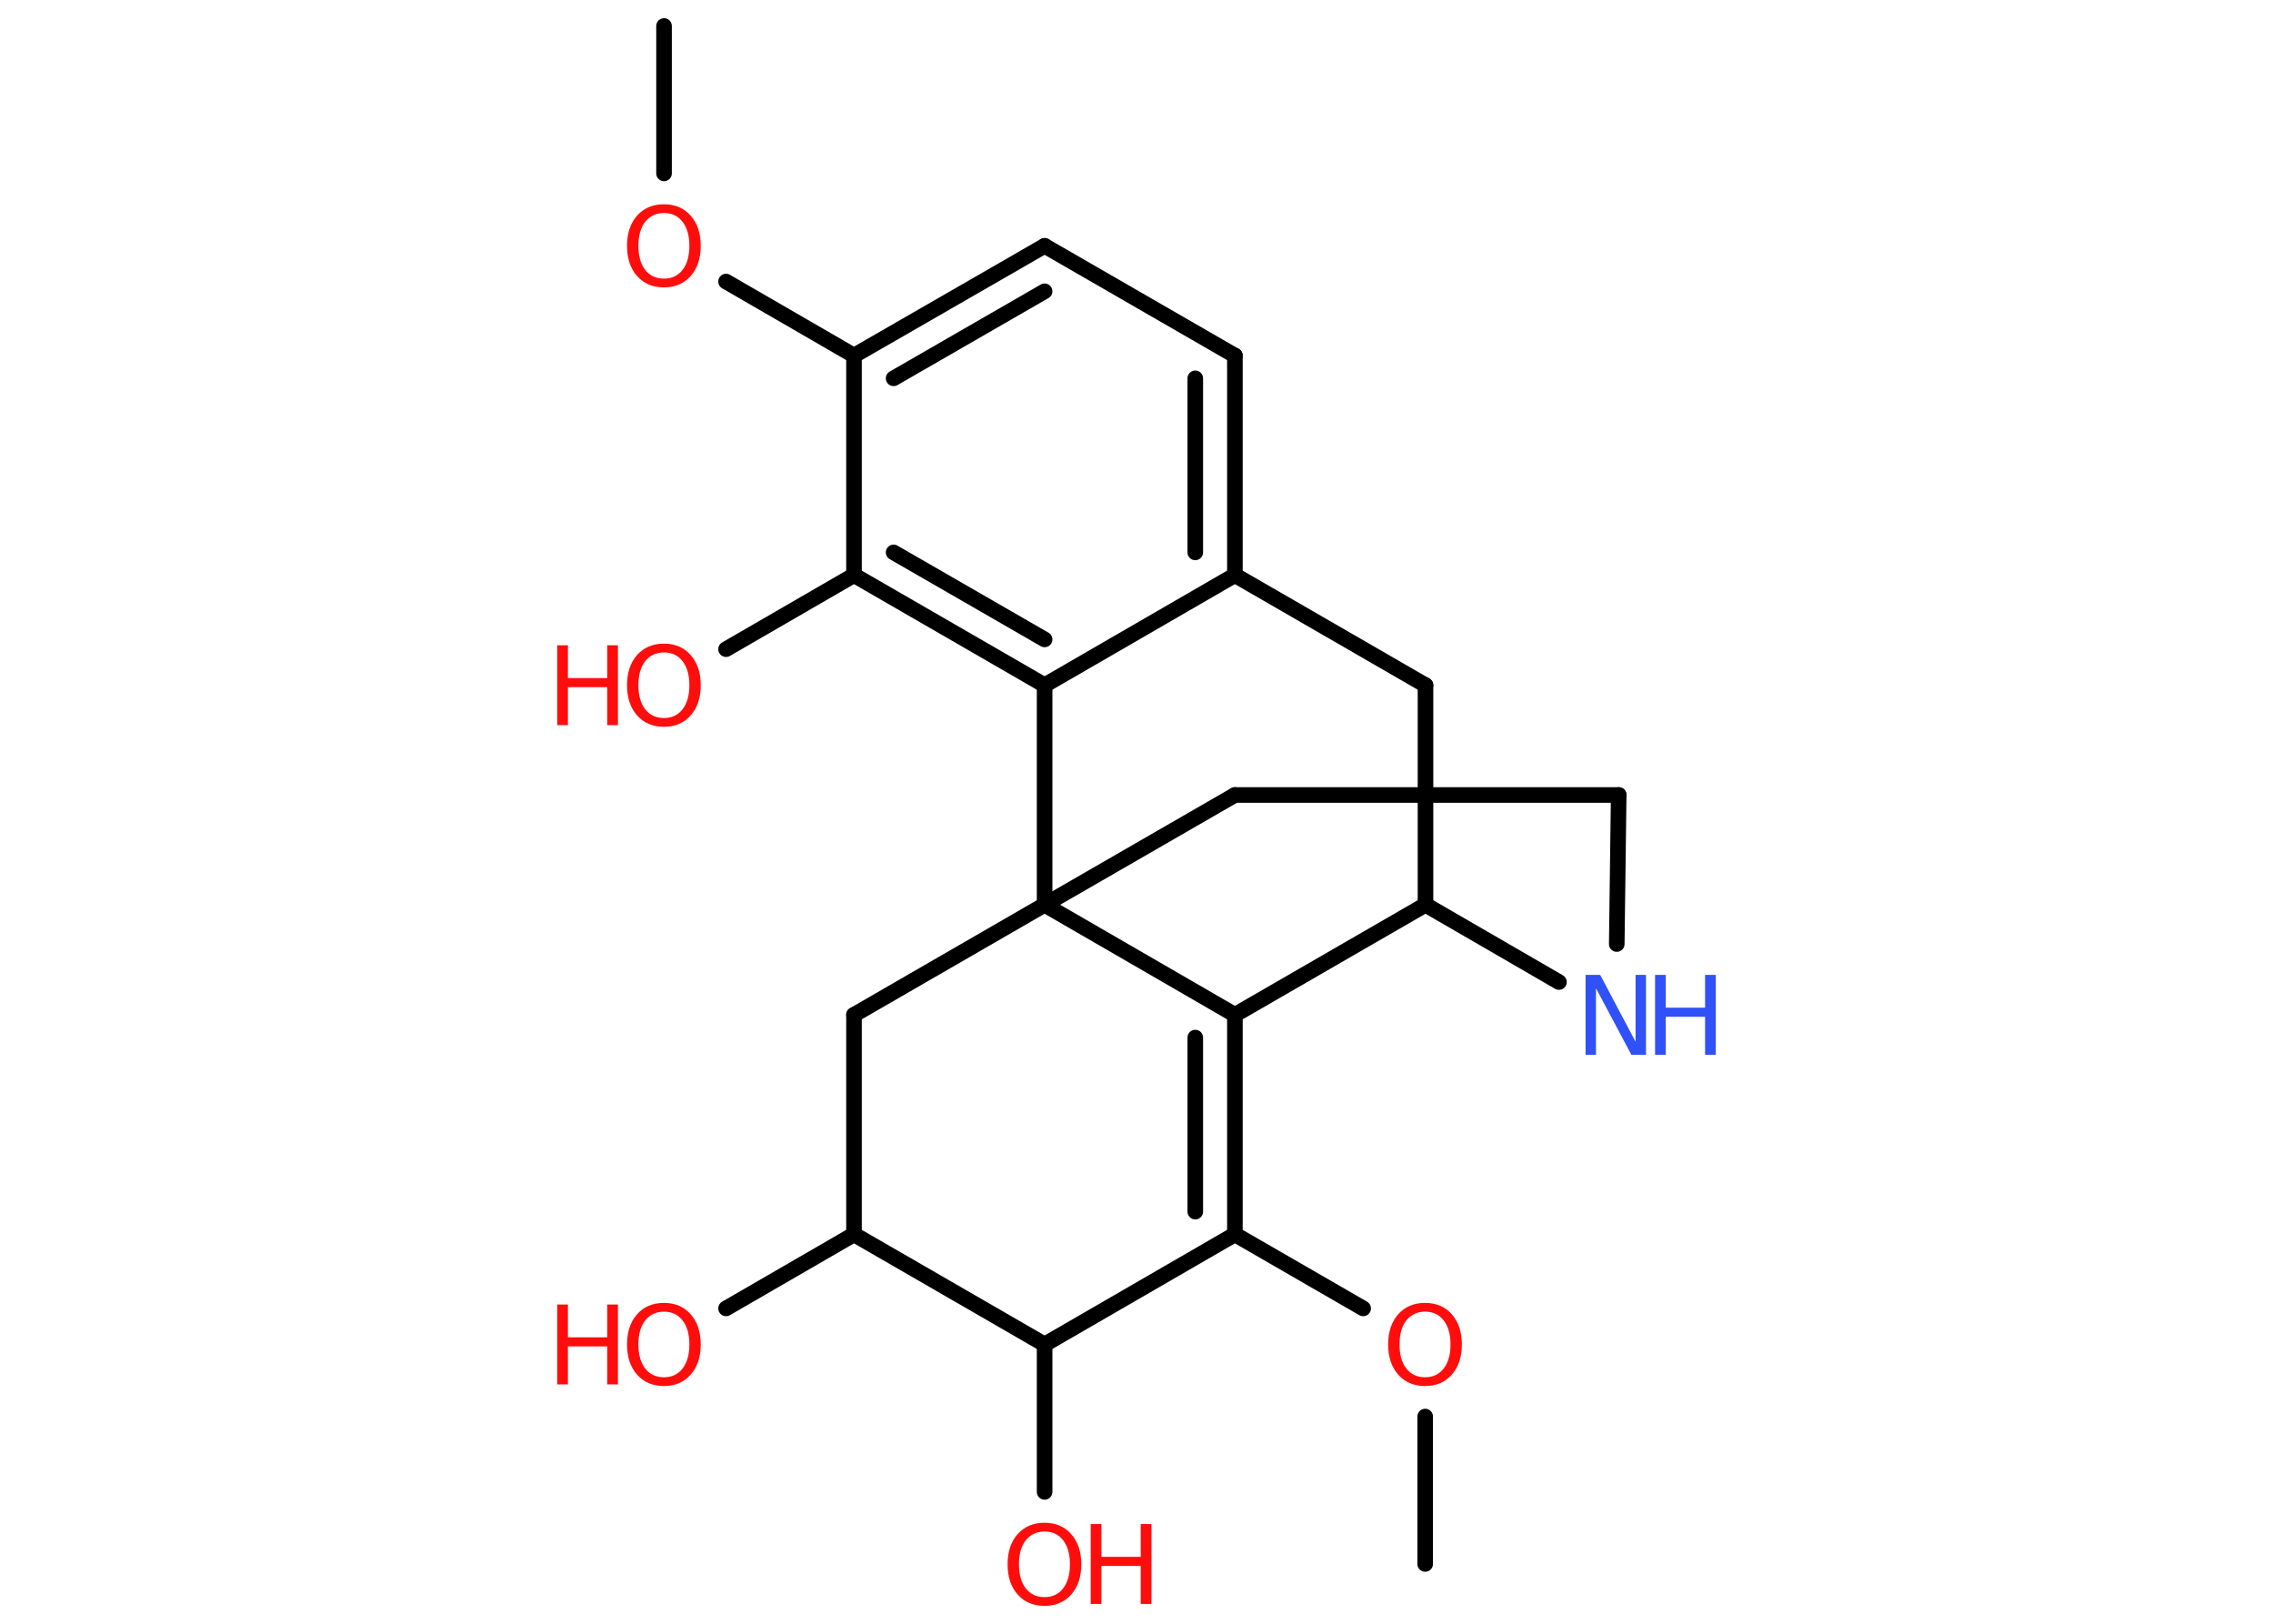 <?xml version='1.0' encoding='UTF-8'?>
<!DOCTYPE svg PUBLIC "-//W3C//DTD SVG 1.1//EN" "http://www.w3.org/Graphics/SVG/1.1/DTD/svg11.dtd">
<svg version='1.2' xmlns='http://www.w3.org/2000/svg' xmlns:xlink='http://www.w3.org/1999/xlink' width='70.0mm' height='50.0mm' viewBox='0 0 70.0 50.0'>
  <desc>Generated by the Chemistry Development Kit (http://github.com/cdk)</desc>
  <g stroke-linecap='round' stroke-linejoin='round' stroke='#000000' stroke-width='.48' fill='#FF0D0D'>
    <rect x='.0' y='.0' width='70.0' height='50.0' fill='#FFFFFF' stroke='none'/>
    <g id='mol1' class='mol'>
      <line id='mol1bnd1' class='bond' x1='43.89' y1='48.16' x2='43.89' y2='43.62'/>
      <line id='mol1bnd2' class='bond' x1='41.98' y1='40.29' x2='38.03' y2='38.01'/>
      <g id='mol1bnd3' class='bond'>
        <line x1='38.03' y1='38.01' x2='38.03' y2='31.25'/>
        <line x1='36.81' y1='37.31' x2='36.81' y2='31.95'/>
      </g>
      <line id='mol1bnd4' class='bond' x1='38.03' y1='31.25' x2='43.9' y2='27.86'/>
      <line id='mol1bnd5' class='bond' x1='43.9' y1='27.86' x2='43.9' y2='21.1'/>
      <line id='mol1bnd6' class='bond' x1='43.9' y1='21.1' x2='38.03' y2='17.71'/>
      <g id='mol1bnd7' class='bond'>
        <line x1='38.03' y1='17.71' x2='38.03' y2='10.95'/>
        <line x1='36.81' y1='17.01' x2='36.81' y2='11.65'/>
      </g>
      <line id='mol1bnd8' class='bond' x1='38.03' y1='10.95' x2='32.17' y2='7.57'/>
      <g id='mol1bnd9' class='bond'>
        <line x1='32.17' y1='7.57' x2='26.3' y2='10.95'/>
        <line x1='32.17' y1='8.97' x2='27.52' y2='11.65'/>
      </g>
      <line id='mol1bnd10' class='bond' x1='26.3' y1='10.95' x2='22.36' y2='8.67'/>
      <line id='mol1bnd11' class='bond' x1='20.45' y1='5.34' x2='20.45' y2='.8'/>
      <line id='mol1bnd12' class='bond' x1='26.3' y1='10.95' x2='26.3' y2='17.71'/>
      <line id='mol1bnd13' class='bond' x1='26.3' y1='17.71' x2='22.36' y2='19.99'/>
      <g id='mol1bnd14' class='bond'>
        <line x1='26.3' y1='17.71' x2='32.17' y2='21.1'/>
        <line x1='27.52' y1='17.01' x2='32.17' y2='19.69'/>
      </g>
      <line id='mol1bnd15' class='bond' x1='38.03' y1='17.71' x2='32.17' y2='21.1'/>
      <line id='mol1bnd16' class='bond' x1='32.17' y1='21.1' x2='32.17' y2='27.86'/>
      <line id='mol1bnd17' class='bond' x1='38.03' y1='31.25' x2='32.17' y2='27.86'/>
      <line id='mol1bnd18' class='bond' x1='32.17' y1='27.86' x2='38.03' y2='24.48'/>
      <line id='mol1bnd19' class='bond' x1='38.03' y1='24.48' x2='49.85' y2='24.48'/>
      <line id='mol1bnd20' class='bond' x1='49.85' y1='24.48' x2='49.79' y2='29.07'/>
      <line id='mol1bnd21' class='bond' x1='43.9' y1='27.86' x2='48.01' y2='30.24'/>
      <line id='mol1bnd22' class='bond' x1='32.17' y1='27.86' x2='26.3' y2='31.25'/>
      <line id='mol1bnd23' class='bond' x1='26.3' y1='31.25' x2='26.3' y2='38.01'/>
      <line id='mol1bnd24' class='bond' x1='26.3' y1='38.01' x2='22.36' y2='40.29'/>
      <line id='mol1bnd25' class='bond' x1='26.3' y1='38.01' x2='32.17' y2='41.4'/>
      <line id='mol1bnd26' class='bond' x1='38.03' y1='38.01' x2='32.17' y2='41.4'/>
      <line id='mol1bnd27' class='bond' x1='32.17' y1='41.4' x2='32.17' y2='45.94'/>
      <path id='mol1atm2' class='atom' d='M43.89 40.39q-.36 .0 -.58 .27q-.21 .27 -.21 .74q.0 .47 .21 .74q.21 .27 .58 .27q.36 .0 .57 -.27q.21 -.27 .21 -.74q.0 -.47 -.21 -.74q-.21 -.27 -.57 -.27zM43.89 40.12q.51 .0 .82 .35q.31 .35 .31 .93q.0 .58 -.31 .93q-.31 .35 -.82 .35q-.52 .0 -.83 -.35q-.31 -.35 -.31 -.93q.0 -.58 .31 -.93q.31 -.35 .83 -.35z' stroke='none'/>
      <path id='mol1atm11' class='atom' d='M20.45 6.56q-.36 .0 -.58 .27q-.21 .27 -.21 .74q.0 .47 .21 .74q.21 .27 .58 .27q.36 .0 .57 -.27q.21 -.27 .21 -.74q.0 -.47 -.21 -.74q-.21 -.27 -.57 -.27zM20.45 6.29q.51 .0 .82 .35q.31 .35 .31 .93q.0 .58 -.31 .93q-.31 .35 -.82 .35q-.52 .0 -.83 -.35q-.31 -.35 -.31 -.93q.0 -.58 .31 -.93q.31 -.35 .83 -.35z' stroke='none'/>
      <g id='mol1atm14' class='atom'>
        <path d='M20.45 20.09q-.36 .0 -.58 .27q-.21 .27 -.21 .74q.0 .47 .21 .74q.21 .27 .58 .27q.36 .0 .57 -.27q.21 -.27 .21 -.74q.0 -.47 -.21 -.74q-.21 -.27 -.57 -.27zM20.45 19.82q.51 .0 .82 .35q.31 .35 .31 .93q.0 .58 -.31 .93q-.31 .35 -.82 .35q-.52 .0 -.83 -.35q-.31 -.35 -.31 -.93q.0 -.58 .31 -.93q.31 -.35 .83 -.35z' stroke='none'/>
        <path d='M17.16 19.87h.33v1.01h1.21v-1.01h.33v2.46h-.33v-1.17h-1.21v1.17h-.33v-2.46z' stroke='none'/>
      </g>
      <g id='mol1atm19' class='atom'>
        <path d='M48.83 30.02h.45l1.09 2.06v-2.06h.32v2.46h-.45l-1.09 -2.05v2.05h-.32v-2.46z' stroke='none' fill='#3050F8'/>
        <path d='M50.97 30.02h.33v1.01h1.21v-1.01h.33v2.46h-.33v-1.17h-1.21v1.17h-.33v-2.46z' stroke='none' fill='#3050F8'/>
      </g>
      <g id='mol1atm22' class='atom'>
        <path d='M20.45 40.39q-.36 .0 -.58 .27q-.21 .27 -.21 .74q.0 .47 .21 .74q.21 .27 .58 .27q.36 .0 .57 -.27q.21 -.27 .21 -.74q.0 -.47 -.21 -.74q-.21 -.27 -.57 -.27zM20.45 40.12q.51 .0 .82 .35q.31 .35 .31 .93q.0 .58 -.31 .93q-.31 .35 -.82 .35q-.52 .0 -.83 -.35q-.31 -.35 -.31 -.93q.0 -.58 .31 -.93q.31 -.35 .83 -.35z' stroke='none'/>
        <path d='M17.16 40.17h.33v1.01h1.21v-1.01h.33v2.46h-.33v-1.17h-1.21v1.17h-.33v-2.46z' stroke='none'/>
      </g>
      <g id='mol1atm24' class='atom'>
        <path d='M32.17 47.16q-.36 .0 -.58 .27q-.21 .27 -.21 .74q.0 .47 .21 .74q.21 .27 .58 .27q.36 .0 .57 -.27q.21 -.27 .21 -.74q.0 -.47 -.21 -.74q-.21 -.27 -.57 -.27zM32.17 46.89q.51 .0 .82 .35q.31 .35 .31 .93q.0 .58 -.31 .93q-.31 .35 -.82 .35q-.52 .0 -.83 -.35q-.31 -.35 -.31 -.93q.0 -.58 .31 -.93q.31 -.35 .83 -.35z' stroke='none'/>
        <path d='M33.59 46.93h.33v1.01h1.21v-1.01h.33v2.46h-.33v-1.17h-1.21v1.17h-.33v-2.46z' stroke='none'/>
      </g>
    </g>
  </g>
</svg>
